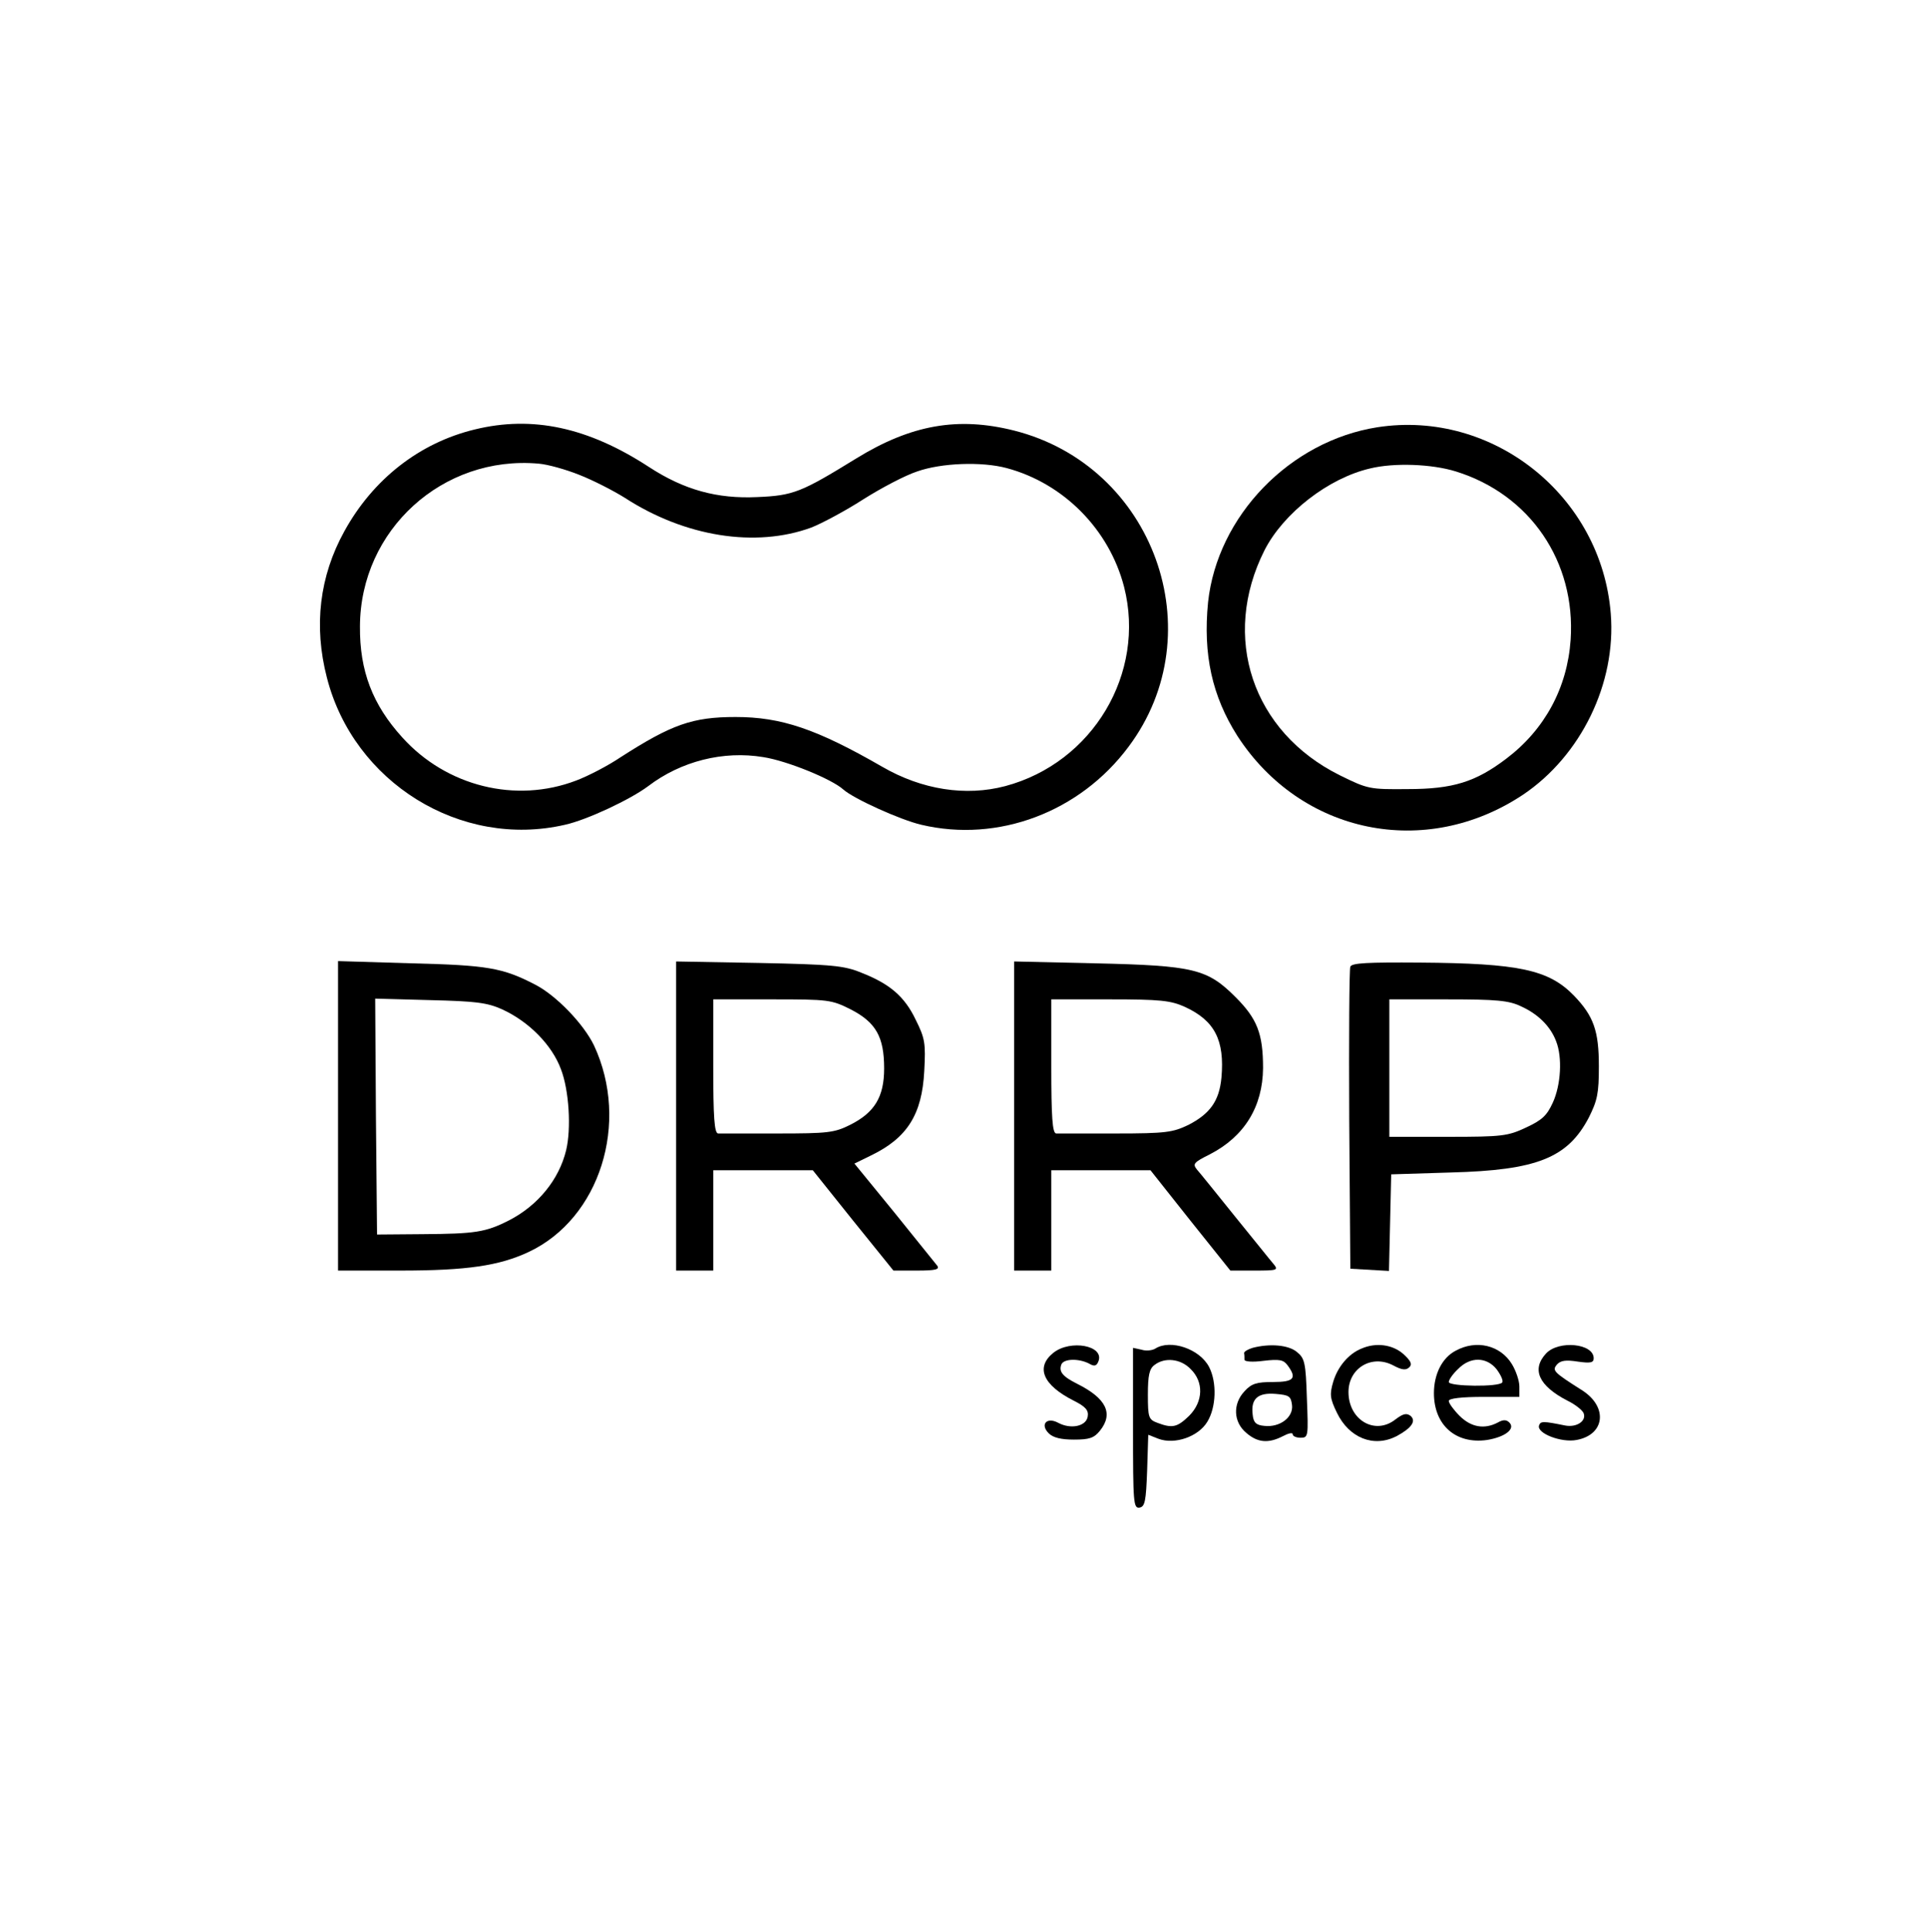 <?xml version="1.0" standalone="no"?>
<!DOCTYPE svg PUBLIC "-//W3C//DTD SVG 20010904//EN"
 "http://www.w3.org/TR/2001/REC-SVG-20010904/DTD/svg10.dtd">
<svg version="1.0" xmlns="http://www.w3.org/2000/svg"
 width="519pt" height="520pt" viewBox="0 0 519 520"
 preserveAspectRatio="xMidYMid meet">

<g transform="translate(0,520) scale(0.1,-0.1)"
fill="#000000" stroke="none">
<path d="M1278 4044 c-149 -36 -274 -134 -351 -274 -67 -121 -83 -255 -47
-394 72 -282 360 -461 641 -396 59 13 176 68 224 104 88 67 202 96 310 78 64
-10 184 -59 215 -87 28 -25 154 -82 210 -95 207 -49 427 34 558 210 230 307
68 756 -308 851 -151 38 -277 16 -425 -75 -148 -91 -169 -100 -267 -104 -107
-5 -196 19 -291 81 -164 107 -314 139 -469 101z m281 -122 c36 -14 91 -42 123
-62 162 -105 352 -135 502 -80 28 11 92 45 140 76 49 31 114 65 145 75 65 23
174 27 241 9 153 -41 276 -165 316 -320 59 -232 -84 -473 -320 -536 -106 -28
-224 -10 -331 52 -177 102 -272 134 -395 134 -116 0 -172 -20 -309 -108 -34
-23 -88 -51 -120 -63 -162 -62 -349 -16 -468 116 -80 88 -115 179 -114 299 1
260 223 461 481 438 25 -2 74 -16 109 -30z"/>
<path d="M3708 4050 c-236 -37 -431 -239 -456 -471 -14 -141 11 -253 79 -360
171 -264 506 -333 769 -158 156 105 251 300 236 487 -25 317 -317 550 -628
502z m211 -119 c200 -62 323 -243 309 -453 -9 -130 -70 -242 -173 -320 -83
-63 -144 -82 -266 -82 -102 -1 -107 0 -182 37 -236 117 -321 372 -203 606 51
100 172 194 284 220 65 16 167 12 231 -8z"/>
<path d="M910 2196 l0 -416 168 0 c179 0 266 13 345 50 192 90 273 348 176
556 -28 58 -102 135 -159 164 -87 45 -128 52 -332 57 l-198 6 0 -417z m442
287 c72 -33 134 -96 158 -161 22 -57 28 -160 14 -218 -19 -79 -76 -149 -154
-189 -63 -32 -91 -36 -232 -37 l-123 -1 -3 317 -2 318 147 -4 c125 -3 155 -7
195 -25z"/>
<path d="M1820 2196 l0 -416 50 0 50 0 0 135 0 135 134 0 134 0 108 -135 109
-135 64 0 c49 0 61 3 54 13 -5 6 -57 71 -116 144 l-107 131 45 22 c97 47 137
110 143 227 4 75 2 88 -23 138 -30 63 -70 97 -147 127 -46 19 -80 22 -275 26
l-223 4 0 -416z m470 287 c68 -35 90 -74 90 -159 0 -77 -26 -119 -92 -152 -42
-21 -60 -23 -195 -23 -81 0 -154 0 -160 0 -10 1 -13 44 -13 181 l0 180 158 0
c153 0 160 -1 212 -27z"/>
<path d="M2730 2196 l0 -416 50 0 50 0 0 135 0 135 133 0 134 0 107 -135 108
-135 65 0 c62 0 65 1 51 18 -8 9 -54 67 -103 127 -49 61 -95 118 -103 127 -12
15 -9 19 35 41 93 48 142 128 143 232 0 93 -16 133 -74 191 -76 76 -112 85
-378 91 l-218 5 0 -416z m459 294 c81 -37 108 -90 99 -191 -6 -63 -31 -97 -89
-127 -42 -20 -60 -23 -195 -23 -82 0 -155 0 -161 0 -10 1 -13 44 -13 181 l0
180 158 0 c135 0 163 -3 201 -20z"/>
<path d="M3635 2598 c-3 -7 -4 -193 -3 -413 l3 -400 52 -3 52 -3 3 130 3 130
160 5 c232 6 315 39 372 148 23 46 27 65 27 138 0 95 -14 135 -67 190 -68 70
-148 87 -415 89 -141 1 -183 -1 -187 -11z m460 -107 c46 -21 79 -54 94 -94 17
-43 13 -117 -9 -165 -16 -35 -29 -47 -72 -67 -49 -23 -64 -25 -210 -25 l-158
0 0 185 0 185 158 0 c131 0 164 -3 197 -19z"/>
<path d="M2836 1559 c-49 -39 -29 -87 54 -129 32 -16 41 -26 38 -43 -4 -26
-45 -35 -79 -17 -31 17 -50 -4 -26 -28 12 -12 34 -17 68 -17 41 0 54 4 70 24
37 46 17 87 -61 126 -40 20 -50 33 -43 52 6 16 46 17 74 3 15 -9 21 -7 26 6
16 42 -75 59 -121 23z"/>
<path d="M3110 1570 c-8 -5 -25 -7 -37 -3 l-23 5 0 -217 c0 -201 1 -216 18
-213 14 3 17 17 20 100 l3 96 28 -11 c44 -16 107 6 131 46 24 39 26 106 5 147
-25 49 -104 76 -145 50z m95 -55 c36 -35 34 -88 -4 -126 -32 -31 -45 -34 -85
-19 -24 9 -26 14 -26 76 0 52 4 70 18 80 27 21 70 17 97 -11z"/>
<path d="M3372 1572 c-13 -4 -23 -10 -23 -14 1 -5 1 -12 1 -18 0 -5 21 -7 51
-3 43 5 54 3 65 -12 26 -35 17 -45 -39 -45 -44 0 -58 -4 -77 -25 -32 -34 -30
-83 5 -112 30 -26 59 -29 98 -9 15 8 27 11 27 5 0 -5 10 -9 21 -9 21 0 21 4
17 106 -3 97 -6 108 -27 125 -23 19 -73 23 -119 11z m106 -154 c4 -33 -33 -61
-75 -56 -22 2 -29 9 -31 31 -5 42 14 59 62 55 36 -3 41 -6 44 -30z"/>
<path d="M3665 1570 c-35 -14 -64 -49 -76 -89 -10 -34 -9 -45 10 -84 33 -68
99 -94 160 -63 41 22 54 41 38 55 -11 8 -20 6 -41 -10 -55 -43 -126 -1 -126
74 0 64 62 102 120 72 24 -13 35 -14 44 -5 8 8 4 17 -17 36 -29 25 -73 31
-112 14z"/>
<path d="M3918 1564 c-36 -19 -58 -63 -58 -114 0 -86 59 -138 143 -126 49 8
77 30 60 47 -8 8 -17 8 -31 0 -36 -19 -72 -13 -103 18 -16 16 -29 34 -29 40 0
7 34 11 95 11 l95 0 0 28 c0 15 -9 42 -20 60 -31 51 -96 67 -152 36z m111 -50
c11 -15 18 -30 15 -35 -8 -13 -144 -11 -144 1 0 6 11 22 25 35 33 34 77 33
104 -1z"/>
<path d="M4162 1557 c-40 -43 -20 -87 57 -127 21 -10 41 -26 44 -34 8 -21 -19
-39 -50 -33 -59 12 -66 12 -70 0 -7 -21 60 -47 101 -39 76 14 85 88 16 133
-79 50 -82 54 -69 70 10 11 24 13 56 8 35 -5 43 -3 43 9 0 40 -94 49 -128 13z"/>
</g>
</svg>
